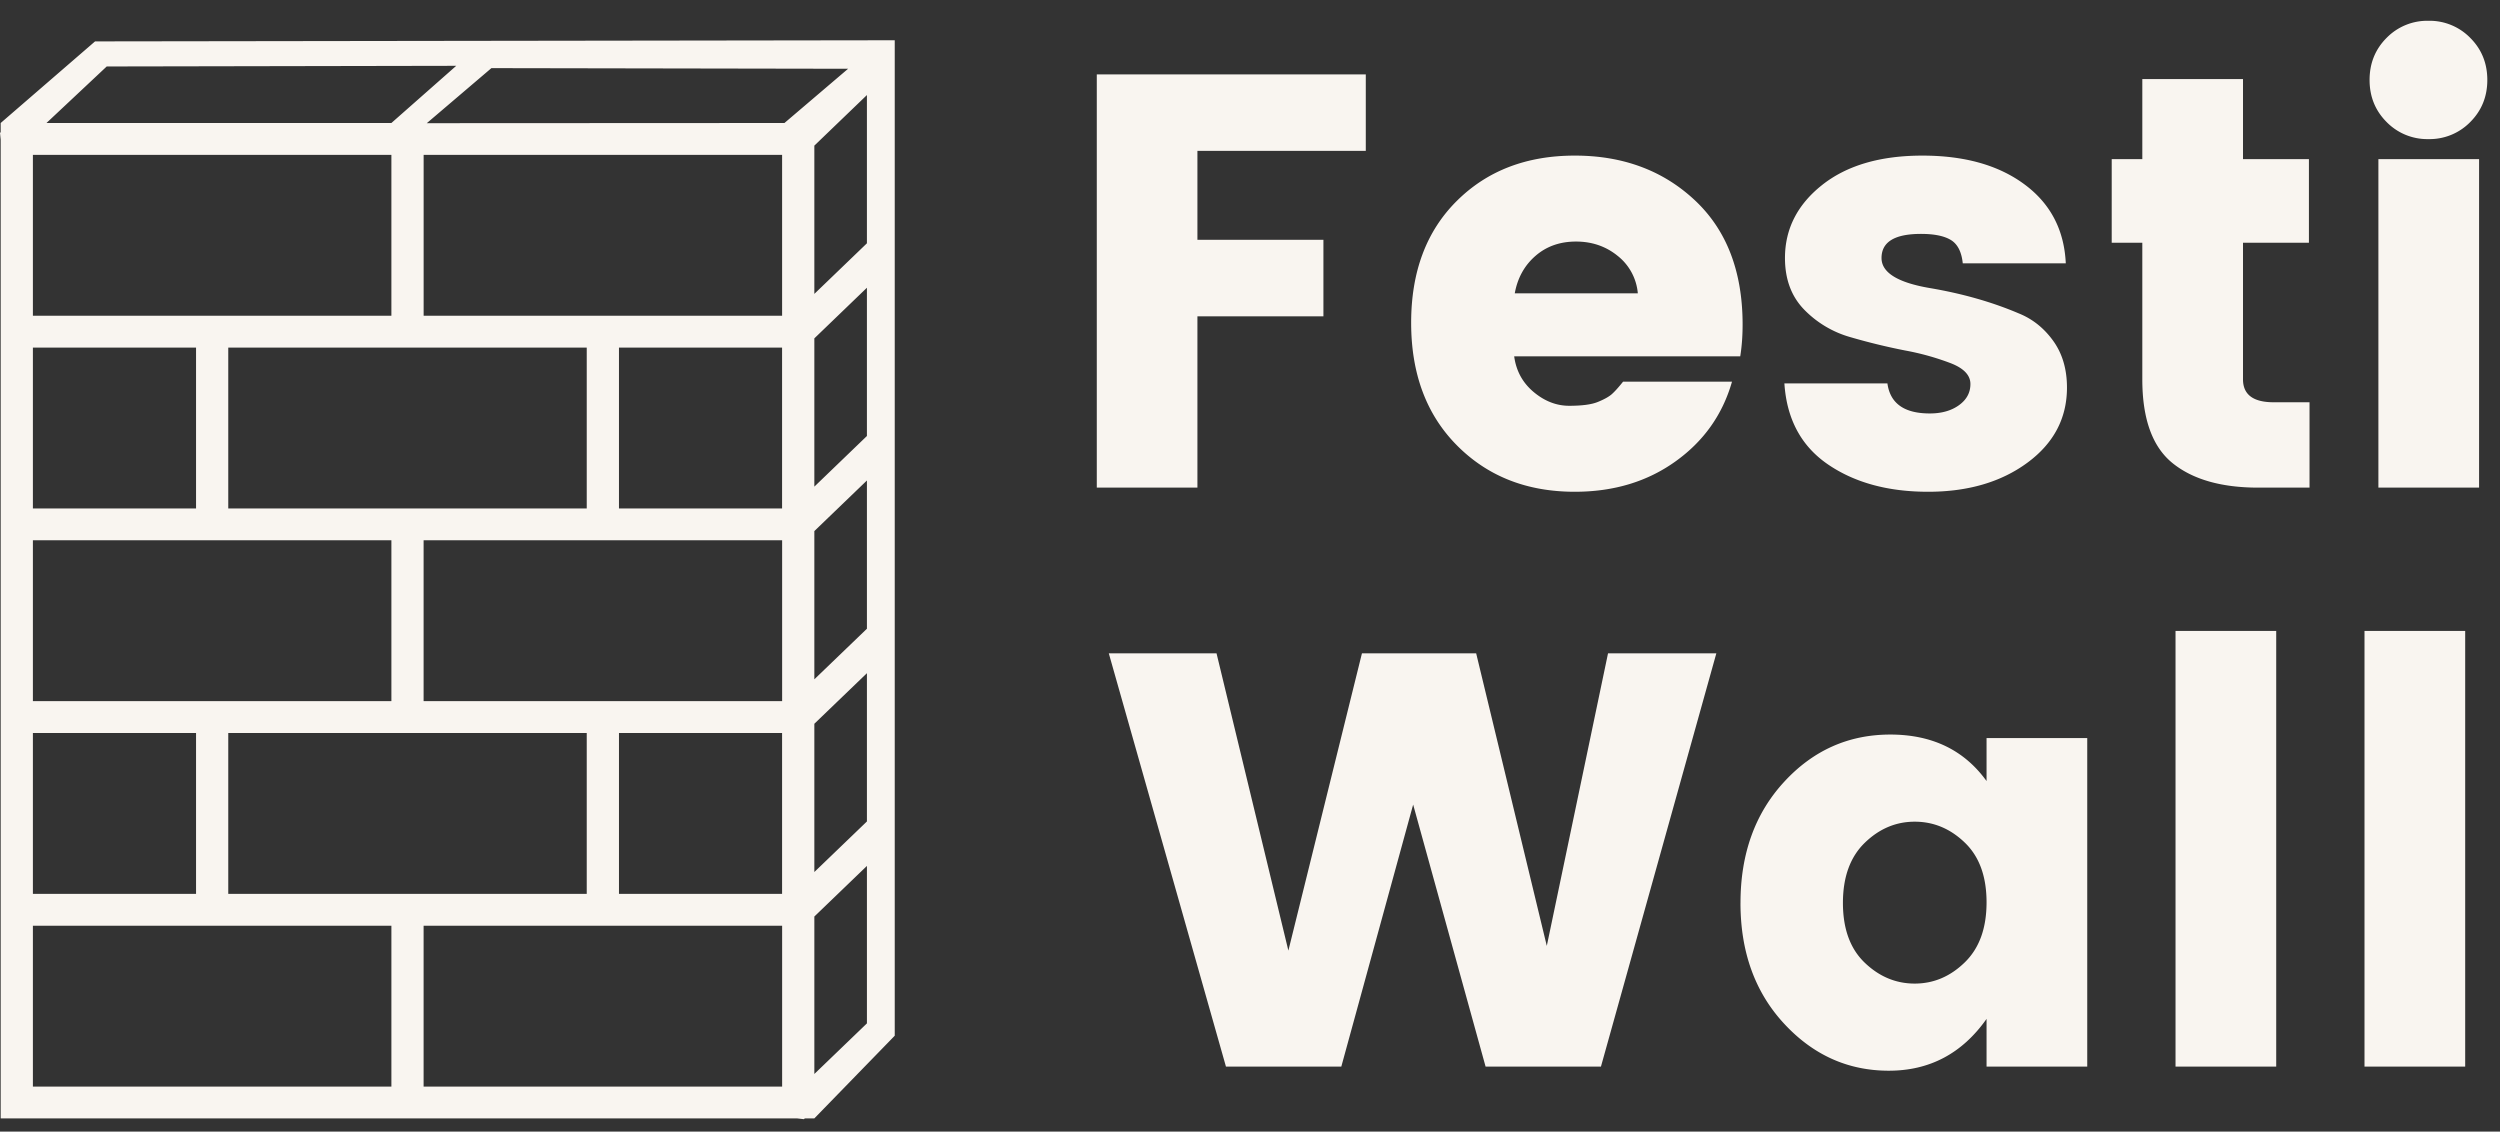 <svg xmlns="http://www.w3.org/2000/svg" width="95" height="43" viewBox="0 0 95 43"><rect x="0" y="0" width="95" height="43" fill="#333333" stroke="none"/><g fill="#F9F5F0" fill-rule="evenodd"><path d="M3.612 1.573L.026 4.674v.35L0 5.049l.026.26V42.5h30.27l.255.029.03-.03h.364L34 39.357V1.53l-30.388.043zm.444.953l13.281-.025-2.464 2.173-13.108.001 2.29-2.149zm14.617.063l13.555.024-2.419 2.061-13.591.007 2.455-2.092zm12.272 2.945l1.998-1.922v5.633l-1.998 1.923V5.534zm-14.847.35H29.72v6.113H16.098V5.883zm-14.848 0h13.623v6.113H1.25V5.883zm29.695 6.974l1.998-1.924v5.634l-1.998 1.924v-5.634zm-7.424 6.463h6.198v-6.113h-6.198v6.113zm-14.847 0h13.622v-6.113H8.674v6.113zm-7.424 0H7.45v-6.113H1.25v6.113zm29.695.86l1.998-1.923v5.634l-1.998 1.922v-5.633zm-14.847.35H29.721v6.113H16.097v-6.113zm-14.848 0H14.873v6.113H1.25v-6.113zm29.695 6.972l1.998-1.922v5.634l-1.998 1.922v-5.634zm-7.424 6.465h6.198v-6.114h-6.198v6.114zm-14.847 0h13.622v-6.114H8.674v6.114zm-7.424 0H7.45v-6.114H1.25v6.114zm29.695.86l1.998-1.923v5.983l-1.998 1.923v-5.984zm-14.847.349H29.721v6.114H16.097v-6.114zm-14.848 0H14.873v6.114H1.25v-6.114zM41.678 18.53V2.826H51.9v2.908h-6.398v3.378h4.788v2.908h-4.788v6.51h-3.825zm18.165.157c-1.82 0-3.31-.586-4.474-1.757-1.164-1.17-1.745-2.725-1.745-4.664 0-1.939.578-3.482 1.734-4.63 1.155-1.149 2.65-1.723 4.485-1.723 1.834 0 3.356.567 4.564 1.7 1.208 1.133 1.812 2.707 1.812 4.72 0 .433-.03.835-.09 1.208h-8.59c.074.552.32 1.003.738 1.354.418.35.869.525 1.353.525.485 0 .847-.048 1.085-.145.239-.097.414-.194.526-.29.112-.098.257-.258.436-.482h4.139c-.358 1.253-1.074 2.263-2.148 3.031-1.073.769-2.349 1.153-3.825 1.153zm1.633-8.96c-.447-.365-.977-.548-1.588-.548-.612 0-1.126.183-1.544.548-.418.365-.678.839-.783 1.42h4.676a2.033 2.033 0 0 0-.761-1.42zm6.353.078c0-1.103.47-2.028 1.41-2.774.94-.745 2.21-1.118 3.814-1.118 1.603 0 2.897.365 3.881 1.096.985.73 1.507 1.73 1.566 2.998h-3.915c-.044-.433-.194-.727-.447-.884-.254-.157-.634-.235-1.141-.235-1 0-1.499.306-1.499.917 0 .552.612.932 1.835 1.141 1.237.21 2.363.53 3.378.962.522.209.958.556 1.308 1.04.35.485.526 1.078.526 1.779 0 1.163-.5 2.114-1.499 2.852-1 .738-2.26 1.108-3.78 1.108-1.522 0-2.79-.347-3.804-1.04-1.014-.694-1.566-1.72-1.655-3.077h3.915c.104.761.641 1.141 1.61 1.141.448 0 .817-.104 1.108-.313.29-.209.436-.477.436-.805 0-.328-.242-.59-.727-.783a9.887 9.887 0 0 0-1.756-.492 23.837 23.837 0 0 1-2.07-.504 3.95 3.95 0 0 1-1.767-1.051c-.484-.5-.727-1.152-.727-1.958zm18.568 5.481h1.365v3.244h-1.947c-1.401 0-2.486-.31-3.254-.928-.769-.62-1.153-1.682-1.153-3.188v-5.19h-1.163V6.047h1.163V3.005h3.826v3.042h2.505v3.177h-2.505v5.19c0 .581.388.872 1.163.872zm5.884-10a2.16 2.16 0 0 1-1.589-.648c-.432-.433-.648-.966-.648-1.6 0-.634.216-1.167.648-1.6A2.16 2.16 0 0 1 92.281.79a2.16 2.16 0 0 1 1.588.649c.432.432.649.965.649 1.6 0 .633-.217 1.166-.649 1.599a2.16 2.16 0 0 1-1.588.648zM90.379 18.53V6.047h3.826V18.53h-3.826zM61.105 24.826h4.116L60.836 40.53h-4.384L53.7 30.575l-2.73 9.955h-4.384l-4.452-15.704h4.094l2.73 11.297 2.796-11.297h4.34l2.684 11.118 2.327-11.118zm14.384 9.463c0-.985-.276-1.742-.828-2.271-.551-.53-1.185-.794-1.901-.794s-1.35.268-1.902.805c-.551.537-.827 1.298-.827 2.282s.276 1.741.827 2.27c.552.53 1.186.795 1.902.795s1.35-.269 1.901-.806c.552-.537.828-1.297.828-2.281zm-9.35.022c0-1.864.55-3.397 1.655-4.597 1.103-1.2 2.45-1.801 4.038-1.801s2.807.589 3.657 1.767v-1.633h3.826V40.53h-3.826v-1.812c-.925 1.312-2.162 1.969-3.713 1.969-1.551 0-2.879-.597-3.982-1.79-1.104-1.193-1.656-2.722-1.656-4.586zM82.67 40.53V23.976h3.826V40.53H82.67zm7.181 0V23.976h3.826V40.53H89.85z"/></g></svg>